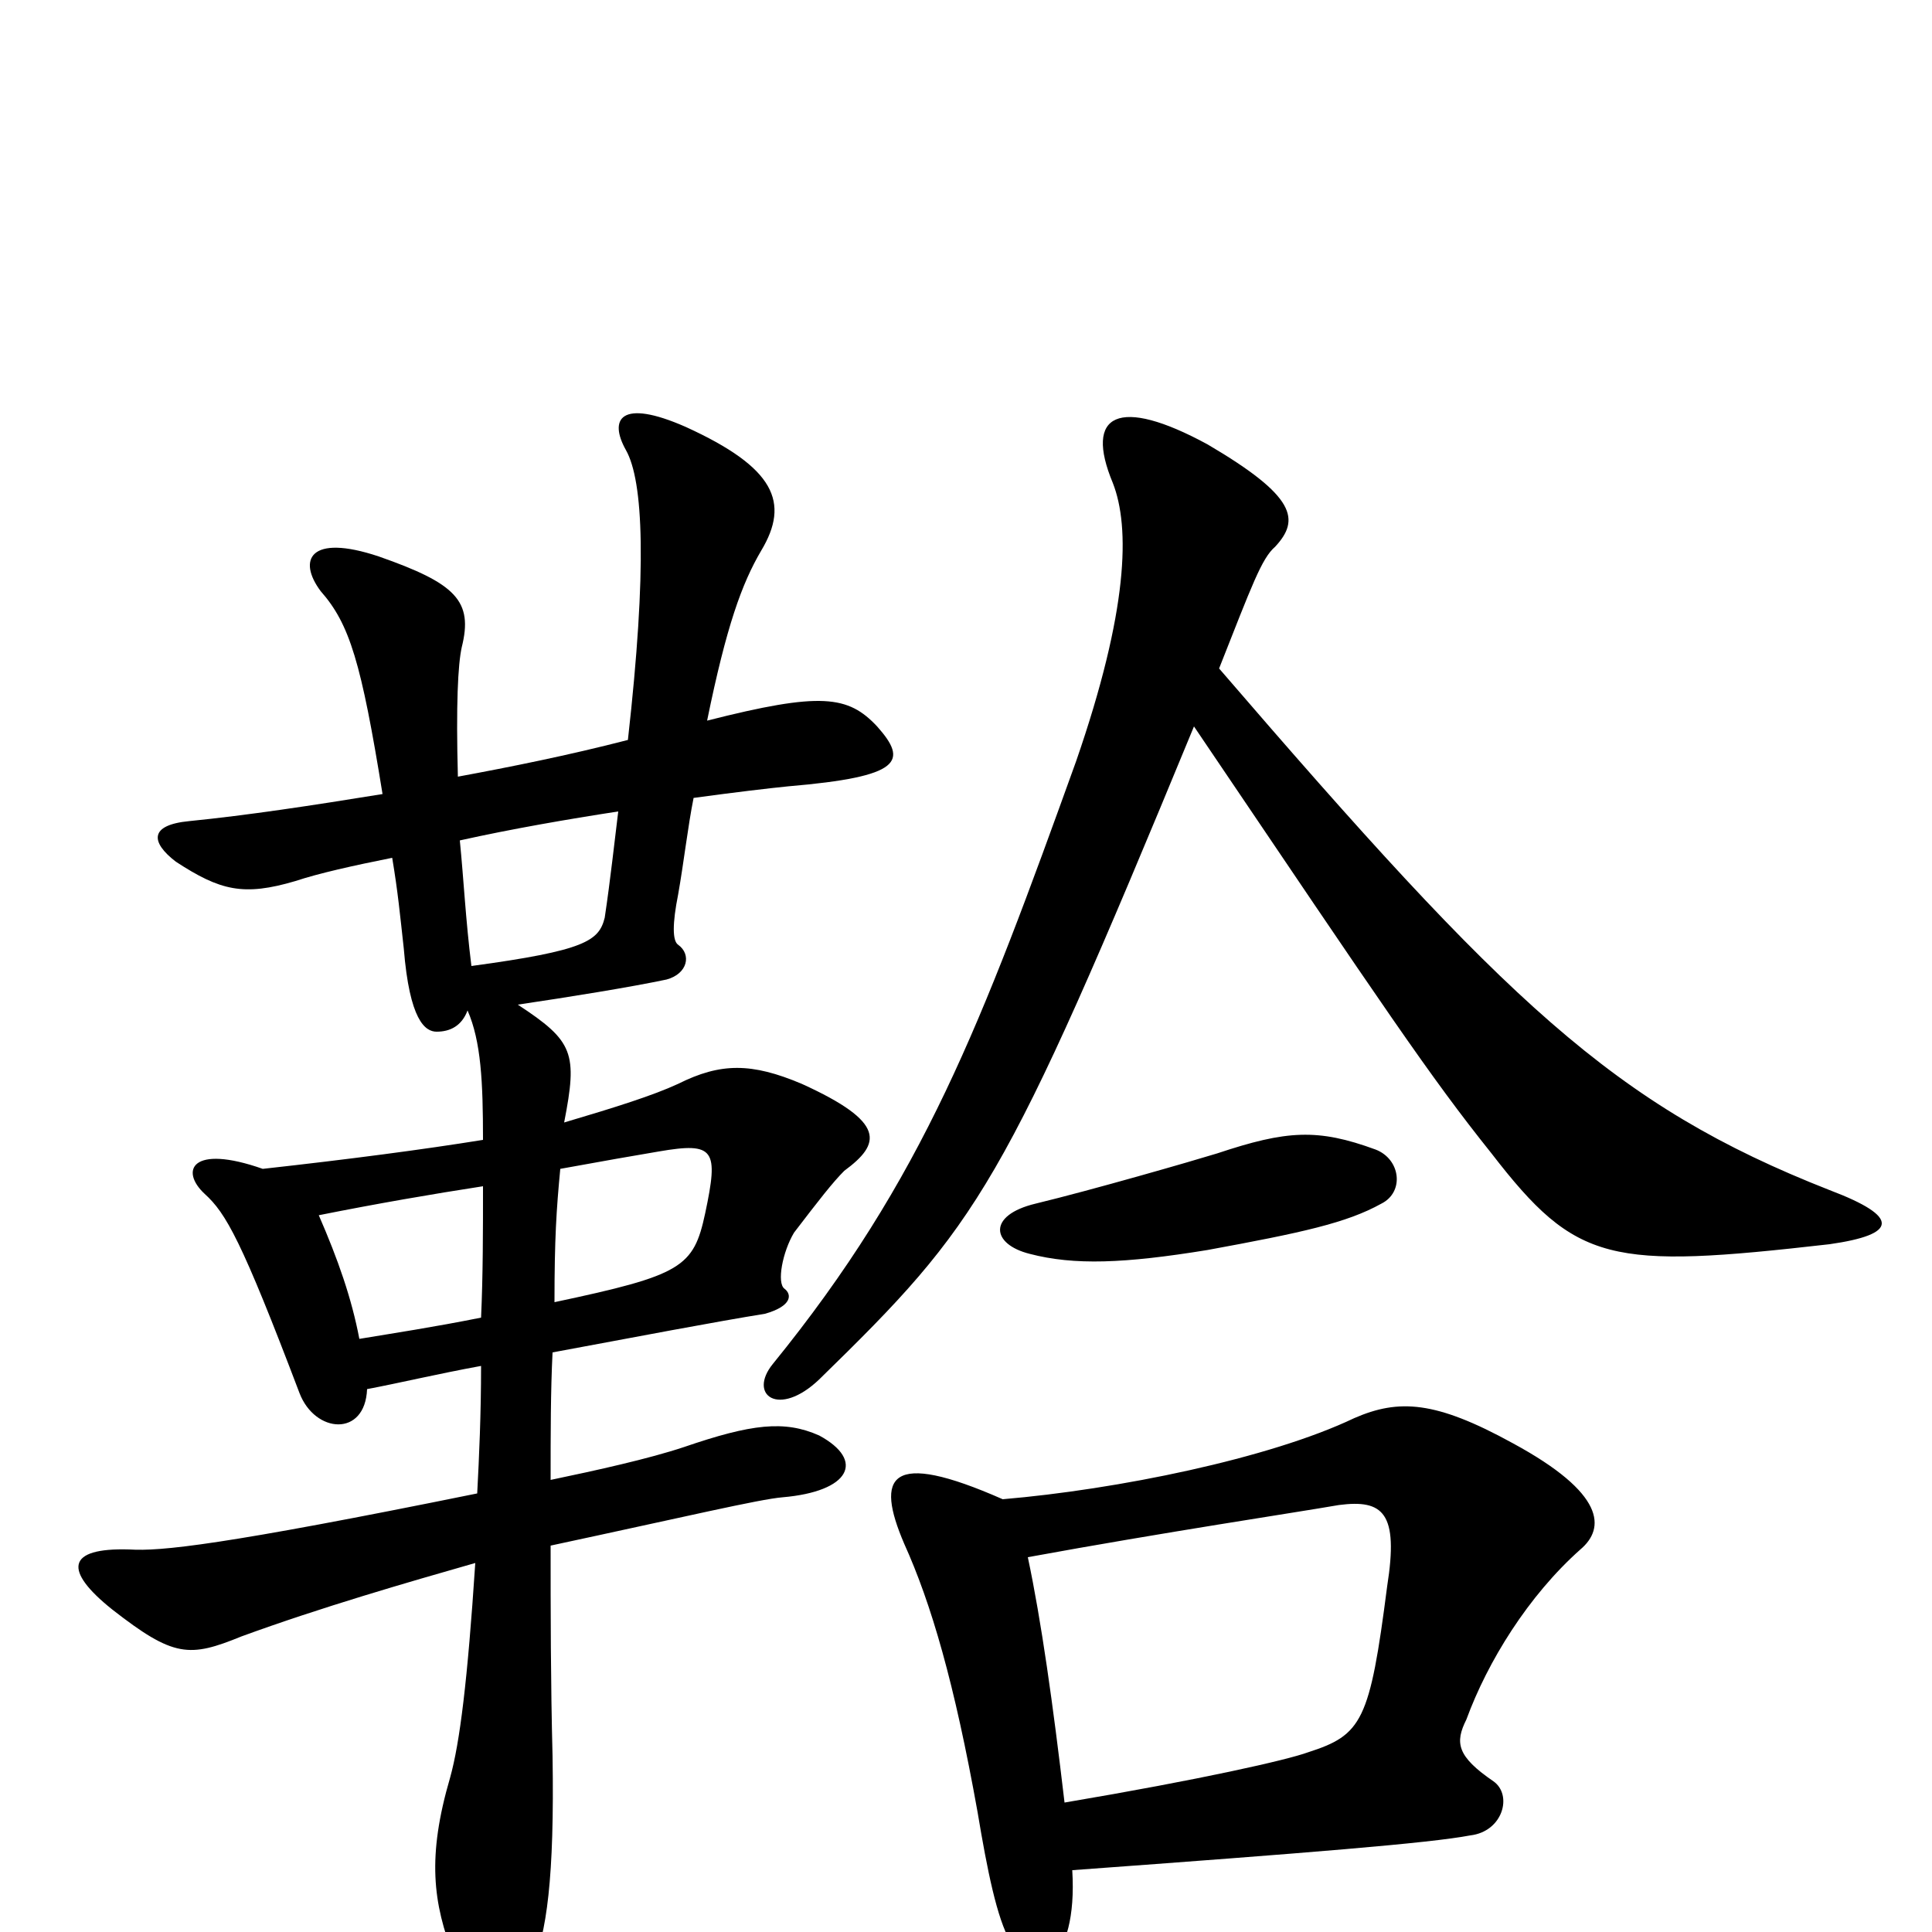 <svg xmlns="http://www.w3.org/2000/svg" viewBox="0 -1000 1000 1000">
	<path fill="#000000" d="M320 -580C318 -564 316 -545 313 -525C310 -513 303 -508 244 -500C241 -524 240 -545 238 -565C265 -571 294 -576 320 -580ZM249 -293C249 -268 248 -246 247 -227C114 -200 83 -197 67 -198C34 -199 33 -187 58 -167C90 -142 98 -142 125 -153C166 -168 211 -181 246 -191C242 -130 238 -98 233 -80C221 -39 224 -15 235 13C246 39 267 40 275 19C283 1 287 -28 286 -91C285 -130 285 -166 285 -200C355 -215 393 -224 405 -225C440 -228 448 -244 424 -257C406 -265 389 -263 354 -251C336 -245 309 -239 285 -234C285 -258 285 -280 286 -300C329 -308 371 -316 396 -320C410 -324 410 -330 406 -333C402 -336 405 -352 411 -362C424 -379 431 -388 437 -394C456 -408 459 -419 415 -439C389 -450 373 -450 351 -439C338 -433 319 -427 292 -419C299 -455 297 -461 268 -480C295 -484 326 -489 345 -493C356 -496 358 -506 351 -511C348 -513 348 -522 351 -537C354 -554 356 -572 359 -587C381 -590 398 -592 408 -593C467 -598 470 -606 454 -624C439 -640 425 -642 366 -627C376 -676 384 -698 394 -715C409 -740 401 -758 355 -779C321 -794 315 -783 324 -767C333 -751 335 -706 325 -617C294 -609 264 -603 237 -598C236 -635 237 -656 239 -665C245 -689 236 -698 196 -712C160 -724 154 -710 166 -694C181 -677 187 -657 198 -589C161 -583 128 -578 98 -575C77 -573 78 -564 91 -554C114 -539 126 -536 153 -544C165 -548 183 -552 203 -556C206 -538 207 -527 209 -509C212 -472 220 -466 226 -466C233 -466 239 -469 242 -477C249 -461 250 -440 250 -410C219 -405 181 -400 136 -395C99 -408 93 -394 106 -382C117 -372 125 -358 155 -279C163 -258 189 -256 190 -281C206 -284 227 -289 249 -293ZM249 -318C224 -313 204 -310 186 -307C182 -328 175 -348 165 -371C195 -377 224 -382 250 -386C250 -363 250 -340 249 -318ZM290 -395C312 -399 329 -402 341 -404C370 -409 372 -405 365 -372C359 -344 353 -340 287 -326C287 -359 288 -374 290 -395ZM715 -377C727 -383 725 -400 712 -405C682 -416 666 -415 630 -403C617 -399 565 -384 536 -377C511 -371 513 -356 533 -351C556 -345 582 -346 625 -353C674 -362 697 -367 715 -377ZM618 -624C718 -476 740 -443 772 -403C816 -346 833 -343 947 -356C982 -361 984 -370 947 -384C835 -428 780 -481 631 -654C648 -697 653 -711 660 -717C673 -731 671 -743 625 -770C579 -795 561 -786 576 -750C585 -727 584 -684 557 -606C508 -470 478 -390 400 -294C387 -278 403 -266 424 -286C507 -367 519 -384 618 -624ZM532 -194C603 -207 670 -217 693 -221C716 -224 724 -217 718 -179C709 -109 705 -102 677 -93C666 -89 622 -79 551 -67C545 -118 539 -161 532 -194ZM555 -32C678 -41 740 -46 761 -50C778 -52 783 -71 773 -78C754 -91 753 -98 759 -110C770 -140 791 -174 818 -198C831 -209 831 -227 783 -253C743 -275 724 -276 701 -266C657 -245 578 -229 519 -224C460 -250 453 -236 468 -201C482 -170 494 -129 506 -62C511 -32 516 -7 523 5C535 29 558 17 555 -32Z"/>
</svg>